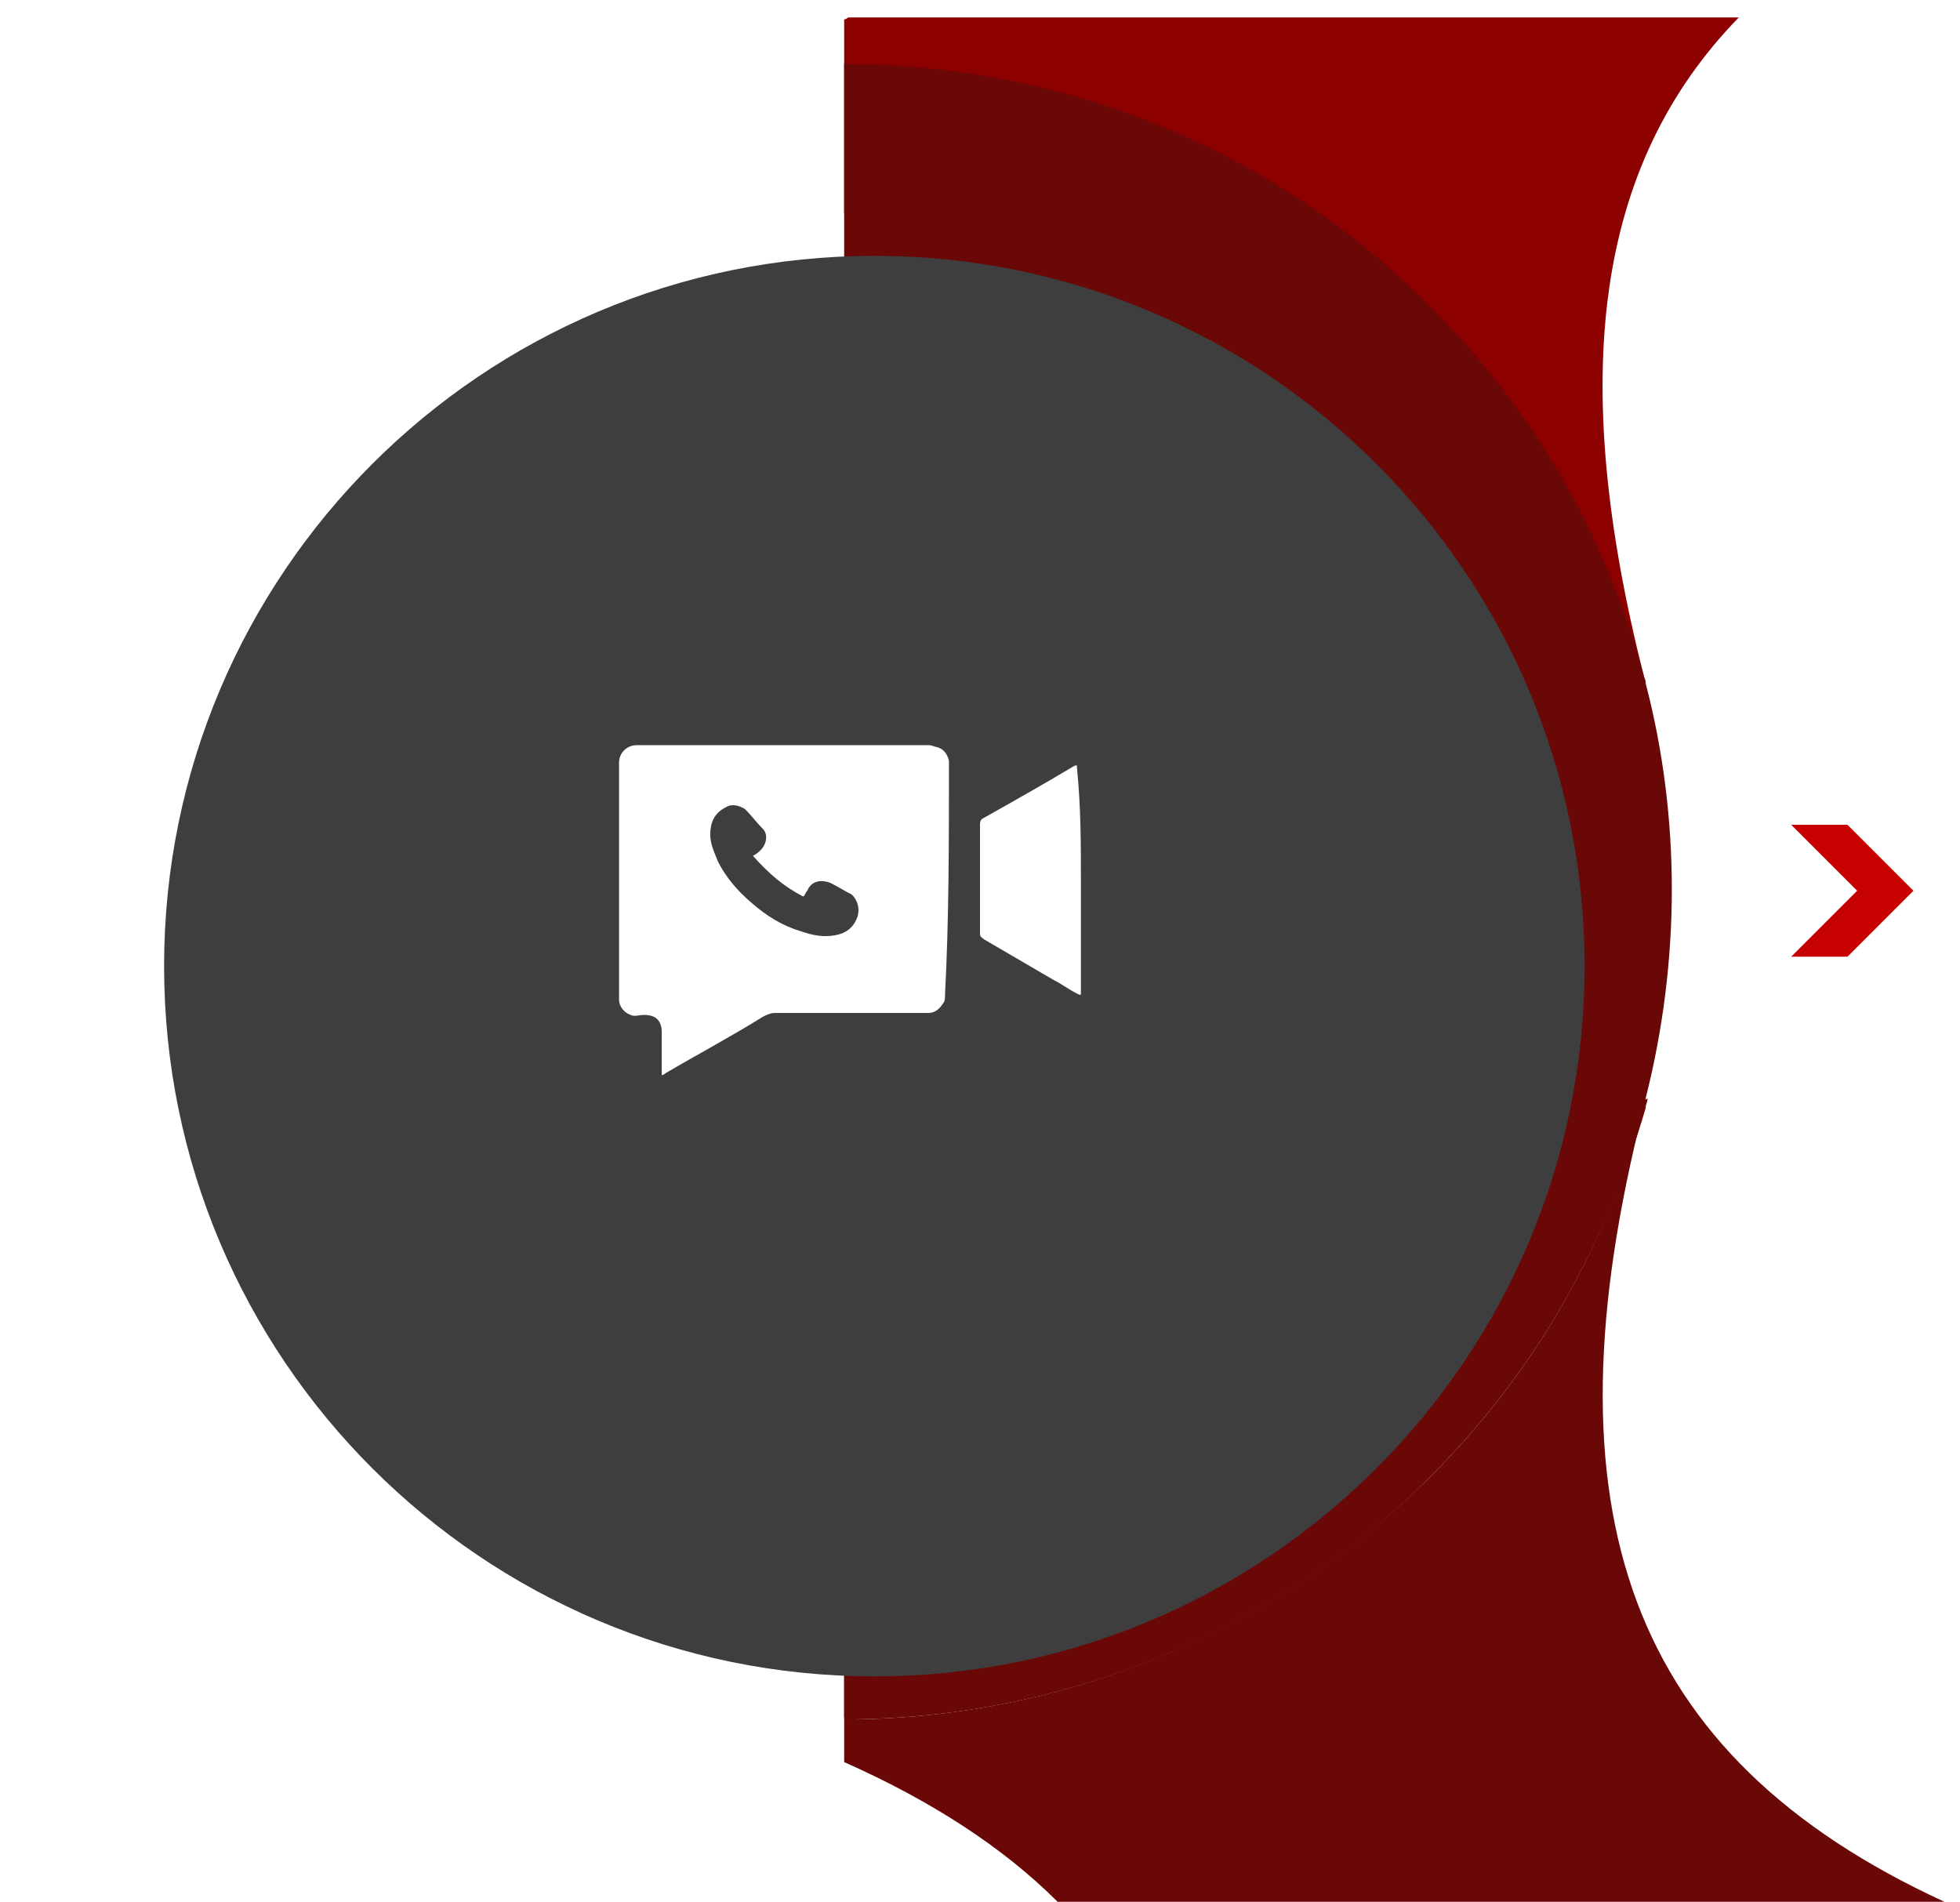 <svg width="101" height="98" viewBox="0 0 101 98" fill="none" xmlns="http://www.w3.org/2000/svg">
<path d="M96.3 46.9V44.9H95.9V46.9H96.3Z" fill="#C70000"/>
<path d="M92.3 49.3L95.7 45.9L92.3 42.5H95.2L98.6 45.9L95.2 49.3H92.3Z" fill="#C70000"/>
<path d="M100.2 98H54.5C51.7 95.2 48 92.8 43.5 90.8V88.6C54.4 88.6 65.3 84.4 73.7 76.1C79.2 70.6 82.8 64.1 84.7 57.1C79.4 77.9 83.9 90.5 100.2 98Z" fill="#6A0707"/>
<path d="M73.7 76C65.4 84.3 54.4 88.5 43.5 88.5V80.9L76.7 61.4L84.9 56.6C84.9 56.8 84.8 56.9 84.8 57.1C82.8 64 79.2 70.6 73.7 76Z" fill="#6A0707"/>
<path d="M89.6 0.9C82.2 8.5 80.8 19.4 84.7 34.8C84.7 34.9 84.8 35 84.8 35.2L76.6 30.4L43.5 11V1C43.6 1 43.7 0.9 43.7 0.9H89.6Z" fill="#8C0000"/>
<path d="M84.8 56.601C84.8 56.801 84.7 56.901 84.7 57.101C82.8 64.101 79.2 70.601 73.7 76.101C65.4 84.401 54.4 88.601 43.5 88.601V3.301C54.4 3.301 65.4 7.401 73.7 15.801C79.2 21.301 82.8 27.801 84.7 34.801C84.7 34.901 84.8 35.001 84.8 35.201C86.6 42.101 86.6 49.501 84.8 56.601Z" fill="#6A0707"/>
<g filter="url(#filter0_di_622_6286)">
<path d="M7 45.901C7 66.101 23.4 82.501 43.6 82.501C63.8 82.501 80.2 66.101 80.2 45.901C80.2 25.701 63.8 9.301 43.6 9.301C23.4 9.301 7 25.701 7 45.901Z" fill="#3E3E3E"/>
</g>
<g filter="url(#filter1_d_622_6286)">
<path d="M48.9 39.4C48.9 39.3 48.9 39.2 48.9 39.2C48.8 38.8 48.6 38.6 48.3 38.5C48.2 38.5 48 38.4 47.9 38.4C42.9 38.4 38 38.4 33 38.4C32.9 38.4 32.9 38.4 32.8 38.4C32.3 38.4 31.9 38.8 31.9 39.3C31.9 43.4 31.9 47.4 31.9 51.5C31.9 51.9 32.2 52.2 32.5 52.3C32.7 52.4 32.9 52.3 33.2 52.3C33.8 52.3 34.1 52.6 34.1 53.2C34.1 53.9 34.1 54.6 34.1 55.2V55.4C34.2 55.4 34.3 55.3 34.3 55.3C36 54.3 37.7 53.4 39.3 52.4C39.5 52.3 39.7 52.2 39.9 52.2C42.5 52.2 45 52.2 47.6 52.2C47.7 52.2 47.8 52.2 47.8 52.2C48.2 52.2 48.4 52 48.6 51.7C48.7 51.6 48.7 51.4 48.7 51.2C48.9 47.4 48.9 43.4 48.9 39.4ZM44.2 47.2C44 47.8 43.6 48.1 43 48.2C42.4 48.3 41.9 48.2 41.3 48C40.3 47.7 39.5 47.2 38.7 46.5C38 45.9 37.4 45.2 37 44.4C36.8 43.9 36.6 43.5 36.6 43C36.6 42.4 36.8 41.9 37.4 41.6C37.7 41.4 38.1 41.5 38.4 41.7C38.7 42 39 42.4 39.3 42.7C39.6 43 39.5 43.5 39.2 43.8C39.1 43.9 39 44 38.8 44.1C39.6 45 40.4 45.7 41.4 46.2C41.5 46.1 41.5 46 41.6 45.9C41.8 45.4 42.3 45.3 42.8 45.5C43.2 45.7 43.5 45.9 43.9 46.1C44.2 46.4 44.3 46.8 44.2 47.2Z" fill="white"/>
</g>
<g filter="url(#filter2_d_622_6286)">
<path d="M55.7 45.401C55.7 47.301 55.7 49.101 55.7 51.001V51.101C55.7 51.301 55.7 51.301 55.5 51.201C55.1 51.001 54.7 50.701 54.3 50.501C53.1 49.801 51.9 49.101 50.7 48.401C50.6 48.301 50.5 48.301 50.5 48.101C50.5 46.201 50.5 44.401 50.5 42.501C50.5 42.401 50.5 42.301 50.6 42.201C52.2 41.301 53.8 40.401 55.3 39.501C55.5 39.401 55.5 39.401 55.5 39.601C55.7 41.601 55.7 43.501 55.7 45.401Z" fill="white"/>
</g>
<defs>
<filter id="filter0_di_622_6286" x="0.69" y="5.418" width="88.733" height="88.732" filterUnits="userSpaceOnUse" color-interpolation-filters="sRGB">
<feFlood flood-opacity="0" result="BackgroundImageFix"/>
<feColorMatrix in="SourceAlpha" type="matrix" values="0 0 0 0 0 0 0 0 0 0 0 0 0 0 0 0 0 0 127 0" result="hardAlpha"/>
<feOffset dx="1.456" dy="3.883"/>
<feGaussianBlur stdDeviation="3.883"/>
<feComposite in2="hardAlpha" operator="out"/>
<feColorMatrix type="matrix" values="0 0 0 0 0 0 0 0 0 0 0 0 0 0 0 0 0 0 0.25 0"/>
<feBlend mode="normal" in2="BackgroundImageFix" result="effect1_dropShadow_622_6286"/>
<feBlend mode="normal" in="SourceGraphic" in2="effect1_dropShadow_622_6286" result="shape"/>
<feColorMatrix in="SourceAlpha" type="matrix" values="0 0 0 0 0 0 0 0 0 0 0 0 0 0 0 0 0 0 127 0" result="hardAlpha"/>
<feOffset/>
<feGaussianBlur stdDeviation="15.047"/>
<feComposite in2="hardAlpha" operator="arithmetic" k2="-1" k3="1"/>
<feColorMatrix type="matrix" values="0 0 0 0 0 0 0 0 0 0 0 0 0 0 0 0 0 0 0.35 0"/>
<feBlend mode="normal" in2="shape" result="effect2_innerShadow_622_6286"/>
</filter>
<filter id="filter1_d_622_6286" x="29.616" y="36.115" width="21.57" height="21.57" filterUnits="userSpaceOnUse" color-interpolation-filters="sRGB">
<feFlood flood-opacity="0" result="BackgroundImageFix"/>
<feColorMatrix in="SourceAlpha" type="matrix" values="0 0 0 0 0 0 0 0 0 0 0 0 0 0 0 0 0 0 127 0" result="hardAlpha"/>
<feOffset/>
<feGaussianBlur stdDeviation="1.142"/>
<feComposite in2="hardAlpha" operator="out"/>
<feColorMatrix type="matrix" values="0 0 0 0 1 0 0 0 0 1 0 0 0 0 1 0 0 0 0.48 0"/>
<feBlend mode="normal" in2="BackgroundImageFix" result="effect1_dropShadow_622_6286"/>
<feBlend mode="normal" in="SourceGraphic" in2="effect1_dropShadow_622_6286" result="shape"/>
</filter>
<filter id="filter2_d_622_6286" x="48.215" y="37.151" width="9.77" height="16.402" filterUnits="userSpaceOnUse" color-interpolation-filters="sRGB">
<feFlood flood-opacity="0" result="BackgroundImageFix"/>
<feColorMatrix in="SourceAlpha" type="matrix" values="0 0 0 0 0 0 0 0 0 0 0 0 0 0 0 0 0 0 127 0" result="hardAlpha"/>
<feOffset/>
<feGaussianBlur stdDeviation="1.142"/>
<feComposite in2="hardAlpha" operator="out"/>
<feColorMatrix type="matrix" values="0 0 0 0 1 0 0 0 0 1 0 0 0 0 1 0 0 0 0.48 0"/>
<feBlend mode="normal" in2="BackgroundImageFix" result="effect1_dropShadow_622_6286"/>
<feBlend mode="normal" in="SourceGraphic" in2="effect1_dropShadow_622_6286" result="shape"/>
</filter>
</defs>
</svg>
